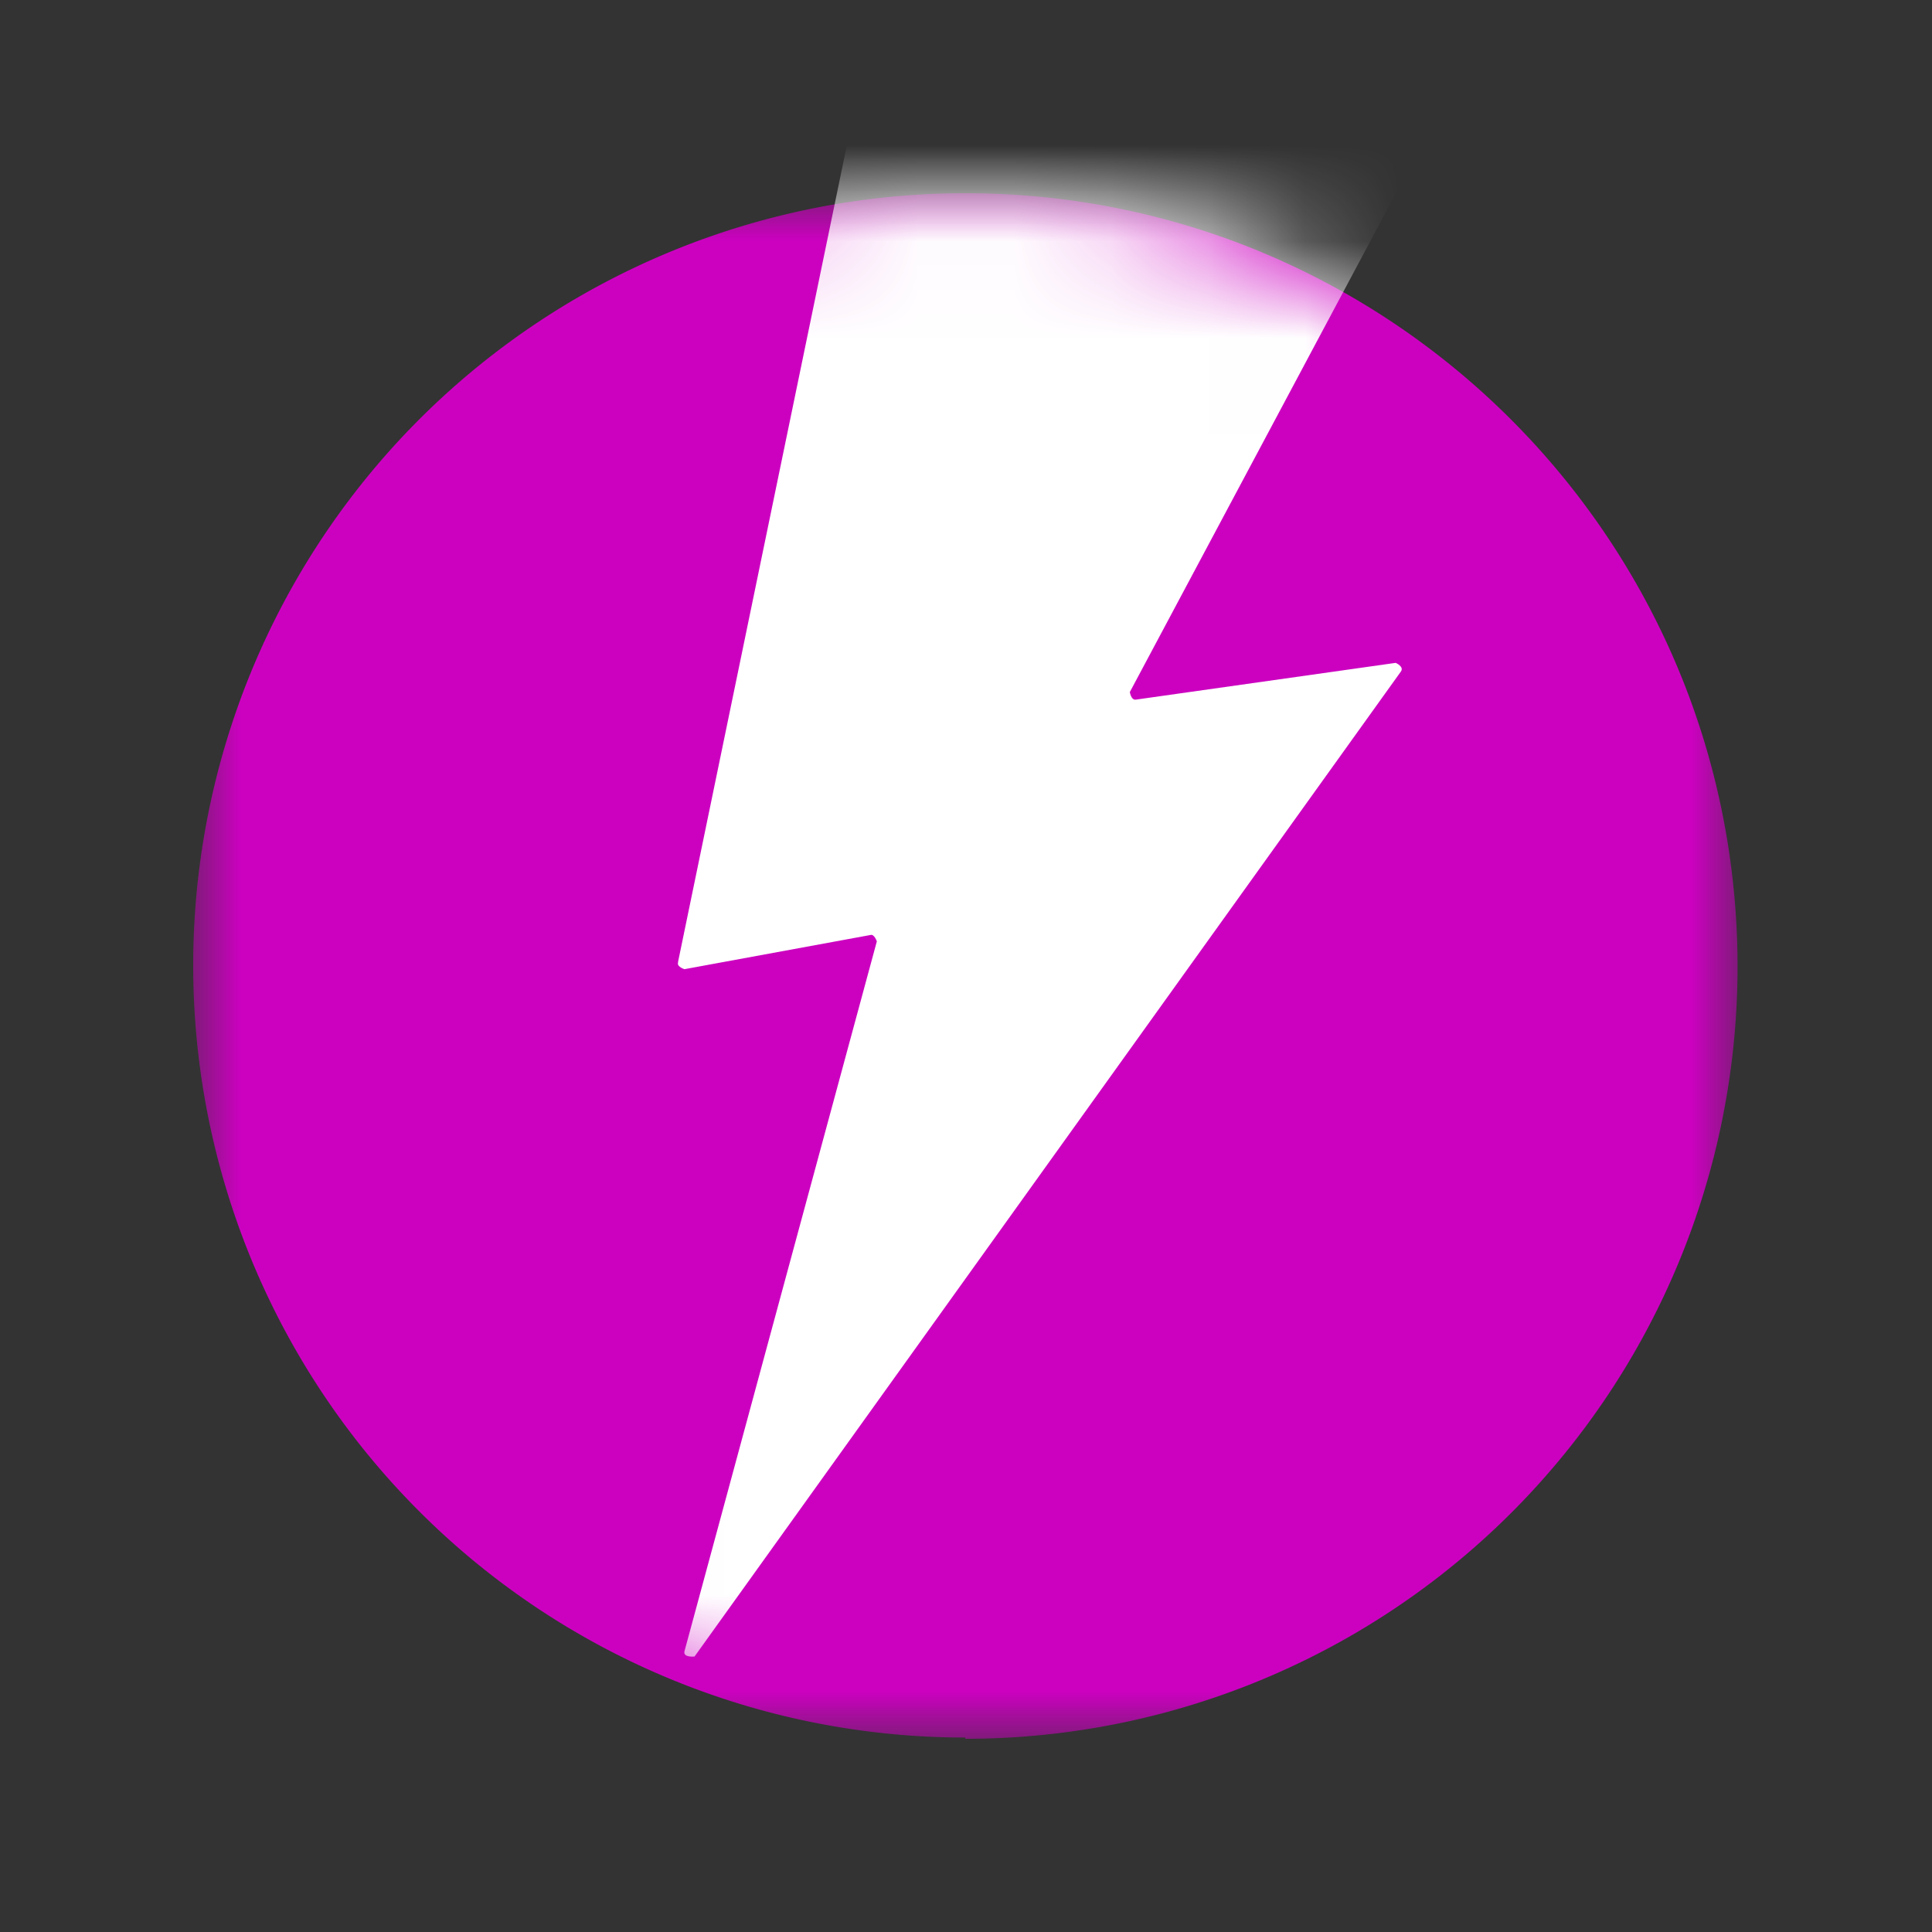 <svg xmlns="http://www.w3.org/2000/svg" width="20" height="20" fill="none" id="syl">
    <rect width="100%" height="100%" fill="#333333" stroke="none"/>
    <g clip-path="url(#a)">
        <mask id="b" width="16" height="16" x="2" y="2" maskUnits="userSpaceOnUse"
            style="mask-type:luminance">
            <path fill="#fff" d="M18 2H2v16h16V2Z" />
        </mask>
        <g mask="url(#b)">
            <path fill="#CC01C0"
                d="M9.993 18a7.992 7.992 0 0 0 7.994-7.993C17.987 5.59 14.41 2 9.993 2A7.992 7.992 0 0 0 2 9.993a7.992 7.992 0 0 0 7.993 7.994" />
        </g>
        <mask id="c" width="16" height="16" x="2" y="2" maskUnits="userSpaceOnUse"
            style="mask-type:luminance">
            <path fill="#fff"
                d="M9.993 2A7.992 7.992 0 0 0 2 9.993a7.992 7.992 0 0 0 7.993 7.994 7.992 7.992 0 0 0 7.994-7.994A7.992 7.992 0 0 0 9.993 2Z" />
        </mask>
        <g mask="url(#c)">
            <path fill="#fff"
                d="M7.02 9.954 8.905.834s.026-.04.053-.04h6.04s.08.04.053.08l-3.355 6.29s.013.09.066.078l2.686-.38s.092.039.053.091L7.19 17.148s-.118.014-.105-.052l1.992-7.351s-.027-.079-.066-.066l-1.926.354s-.079-.026-.066-.066" />
        </g>
    </g>
    <defs>
        <clipPath id="a">
            <path fill="#fff" d="M0 0h20v20H0z" />
        </clipPath>
    </defs>
</svg>